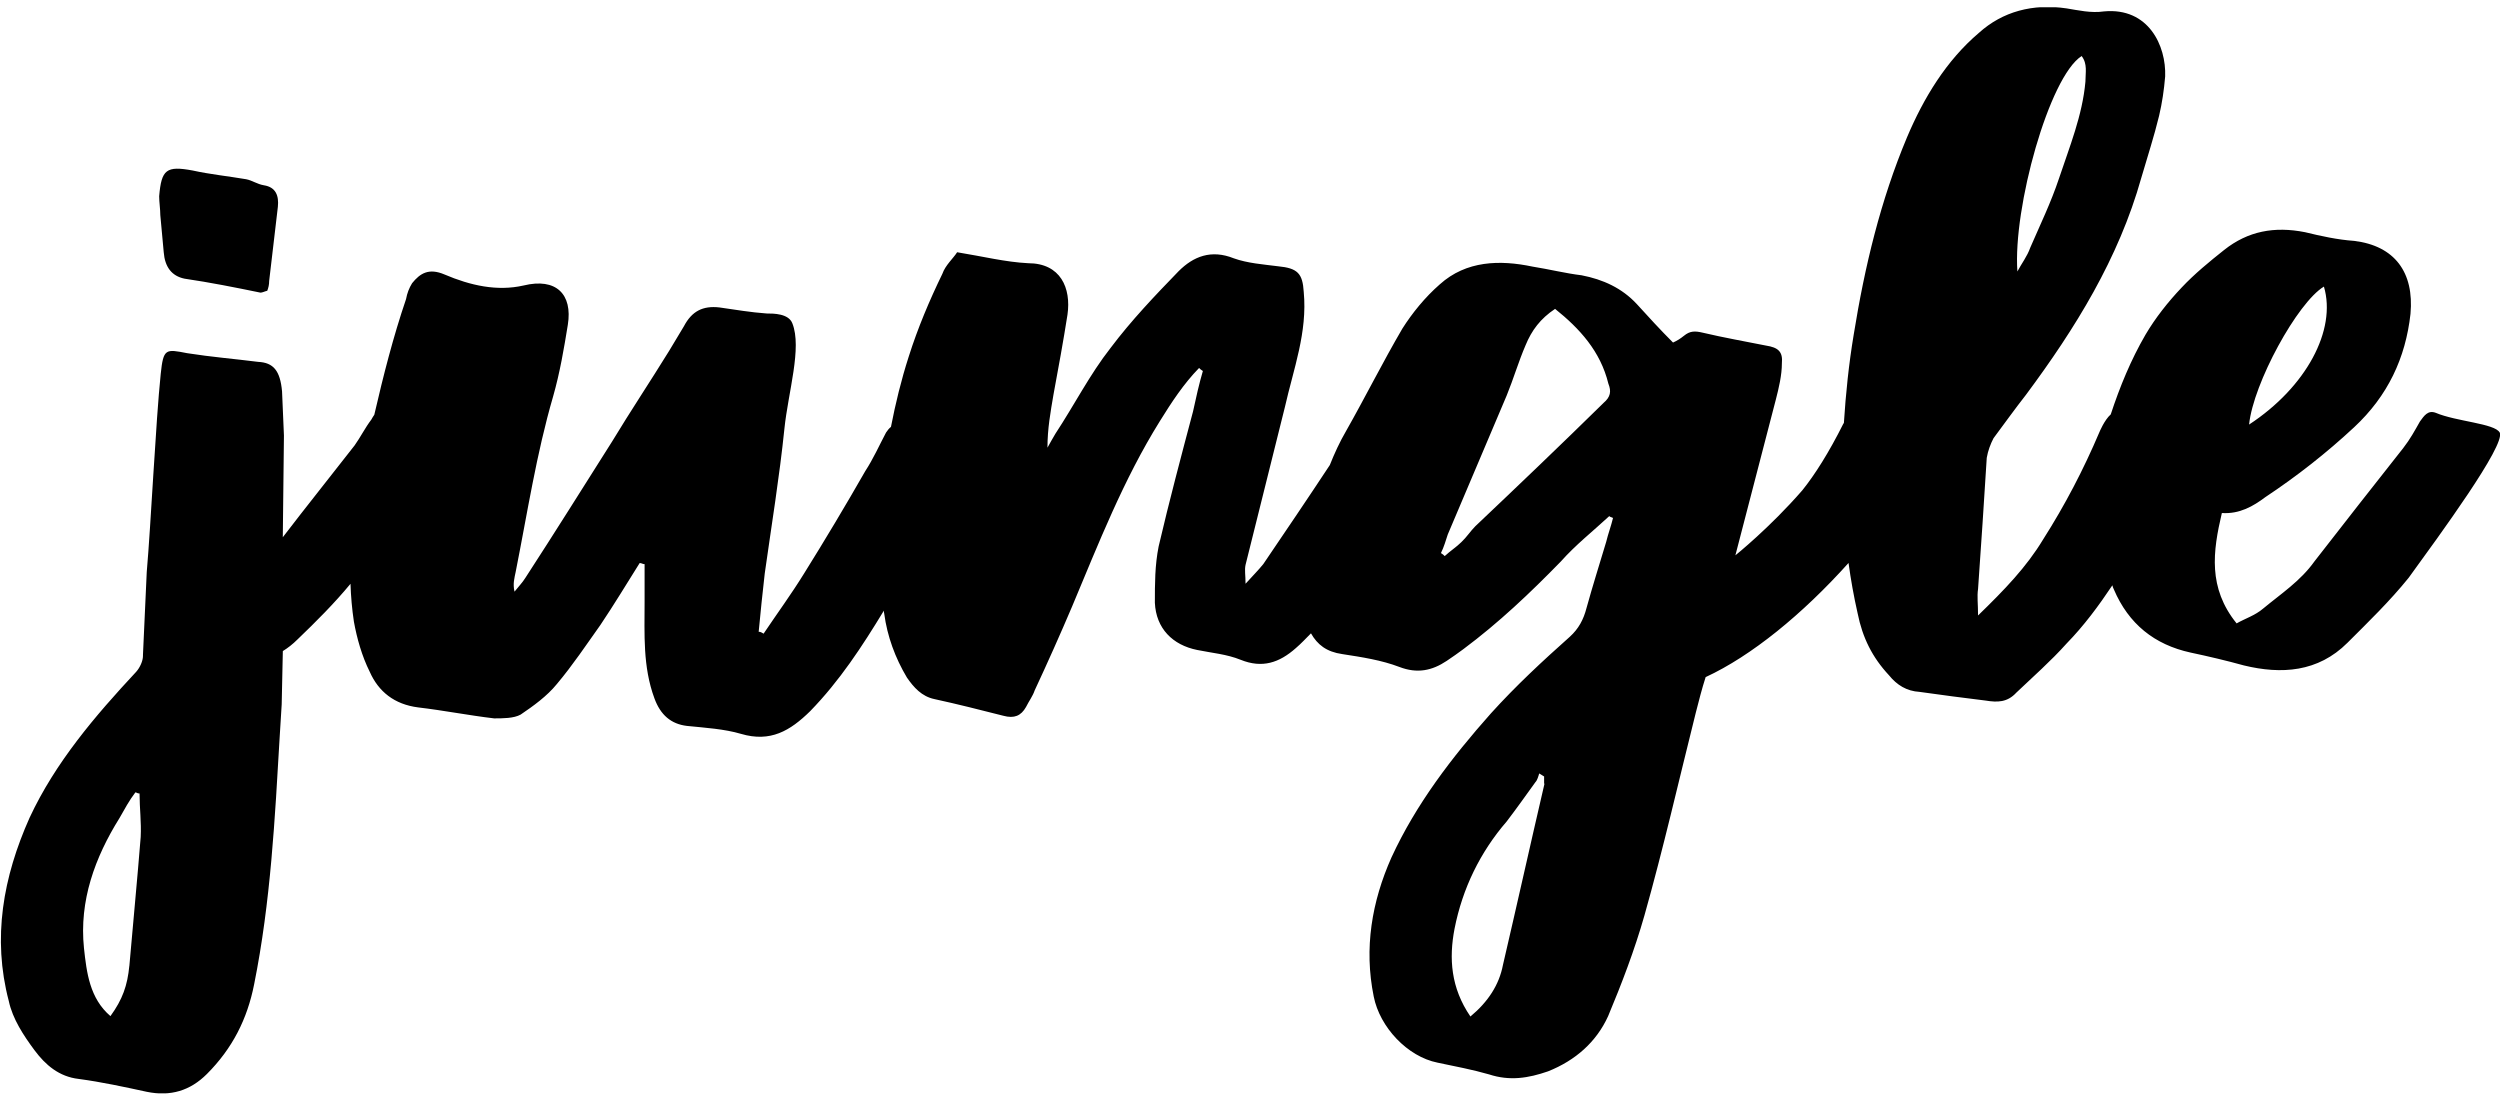 <svg fill="none" height="40" viewBox="0 0 90 40" width="90" xmlns="http://www.w3.org/2000/svg" xmlns:xlink="http://www.w3.org/1999/xlink"><clipPath id="a"><path d="m0 .262h90v39.098h-90z"/></clipPath><g clip-path="url(#a)"><path clip-rule="evenodd" d="m89.988 15.57c-.177-.327-1.565-.395-2.3-.708-.285-.109-.421.109-.571.313-.177.313-.354.64-.599.953-1.062 1.347-2.122 2.694-3.198 4.082-.503.708-1.211 1.17-1.85 1.701-.286.245-.64.354-.952.531-1.034-1.279-.858-2.585-.531-3.973.64.041 1.129-.245 1.565-.572 1.129-.748 2.205-1.592 3.198-2.517 1.211-1.129 1.851-2.49 2.028-4.082.136-1.497-.572-2.449-2.028-2.626-.598-.041-1.211-.177-1.769-.313-1.102-.218-2.054-.041-2.912.64-.531.422-1.062.857-1.524 1.347-.504.531-.952 1.102-1.306 1.701-.53.912-.925 1.878-1.252 2.871-.231.204-.408.639-.408.639-.572 1.347-1.239 2.626-2.028 3.865-.599.993-1.388 1.81-2.341 2.735 0-.422-.041-.68 0-.953.109-1.565.218-3.157.313-4.722.041-.245.136-.503.245-.708.395-.531.776-1.062 1.17-1.565 1.769-2.381 3.333-4.899 4.15-7.811.218-.748.463-1.497.64-2.232.109-.463.177-.925.218-1.415.041-1.102-.598-2.49-2.204-2.34-.463.068-.925-.041-1.347-.109-1.211-.177-2.3.109-3.157.884-1.17.993-1.987 2.341-2.585 3.756-.953 2.272-1.524 4.654-1.919 7.103-.177 1.062-.286 2.123-.354 3.184 0 0 0 .014-.014.014-.531 1.061-1.034 1.851-1.483 2.409-1.17 1.347-2.409 2.34-2.409 2.34l1.456-5.606c.109-.422.218-.884.218-1.306.041-.422-.136-.572-.572-.639-.748-.15-1.524-.286-2.272-.463-.286-.068-.463-.068-.68.109-.136.109-.245.177-.395.245-.463-.463-.885-.925-1.306-1.388-.531-.572-1.211-.884-1.987-1.034-.572-.068-1.17-.218-1.769-.313-1.17-.245-2.381-.218-3.334.64-.531.463-.993 1.034-1.347 1.592-.708 1.211-1.347 2.49-2.027 3.688-.231.395-.422.816-.585 1.225-.789 1.197-1.592 2.381-2.395 3.565-.177.218-.354.395-.639.708 0-.313-.041-.49 0-.68.463-1.878.953-3.797 1.415-5.674.313-1.388.817-2.694.68-4.15-.041-.667-.218-.857-.925-.925-.531-.068-1.102-.109-1.592-.286-.816-.327-1.456-.068-1.987.463-.857.884-1.701 1.769-2.449 2.762-.748.953-1.306 2.055-1.987 3.089-.109.177-.177.313-.286.503 0-.68.109-1.279.218-1.919.177-.953.354-1.919.503-2.871.136-.953-.245-1.851-1.415-1.851-.817-.041-1.633-.245-2.558-.395-.136.218-.422.463-.531.776-.463.953-.884 1.946-1.211 2.98-.272.844-.476 1.687-.64 2.531-.068.054-.122.122-.177.204-.245.463-.463.953-.748 1.388-.708 1.238-1.456 2.49-2.204 3.688-.463.749-.953 1.415-1.456 2.164-.068-.041-.109-.068-.177-.068.068-.708.136-1.388.218-2.096.245-1.742.531-3.483.708-5.212.136-1.32.639-2.912.286-3.796-.136-.354-.68-.354-.925-.354-.572-.041-1.129-.136-1.701-.218-.599-.068-.993.136-1.279.68-.177.286-.354.599-.531.884-.68 1.102-1.388 2.164-2.055 3.266-1.034 1.633-2.055 3.266-3.116 4.899-.109.177-.245.313-.395.503-.068-.286 0-.503.041-.708.422-2.123.748-4.259 1.347-6.314.245-.857.395-1.742.531-2.585.177-1.102-.422-1.701-1.592-1.415-.953.218-1.919 0-2.844-.395-.572-.245-.884-.041-1.17.313-.109.177-.177.354-.218.572-.463 1.361-.816 2.749-1.143 4.164-.041.054-.068.109-.109.177-.218.286-.395.64-.599.925-.857 1.102-1.742 2.204-2.586 3.307l.041-3.66-.068-1.592c-.068-.748-.313-1.034-.857-1.061-.857-.109-1.701-.177-2.558-.313-.776-.15-.857-.177-.953.748-.177 1.701-.354 5.429-.503 7.13l-.136 2.98v.041c0 .177-.109.422-.245.572-1.483 1.592-2.912 3.266-3.837 5.253-.953 2.136-1.347 4.327-.748 6.6.136.64.531 1.238.925 1.769.395.531.884.953 1.592 1.034.816.109 1.633.286 2.449.463.857.177 1.565-.041 2.164-.639.925-.925 1.456-1.987 1.701-3.225.599-2.98.748-5.96.925-8.981l.068-1.102.041-1.919c.177-.109.354-.245.531-.422.667-.64 1.32-1.293 1.905-2.0.014.449.054.912.122 1.361.109.599.286 1.238.572 1.81.313.708.884 1.17 1.742 1.279.925.109 1.81.286 2.735.395.313 0 .708 0 .953-.136.463-.313.953-.667 1.306-1.102.572-.68 1.061-1.415 1.565-2.123.503-.749.953-1.497 1.415-2.232.068 0 .109.041.177.041v1.347c0 1.17-.068 2.341.354 3.483.218.599.599.925 1.17.993.667.068 1.347.109 1.946.286 1.061.313 1.769-.109 2.49-.816 1.061-1.089 1.878-2.341 2.654-3.62 0 .041 0 .068.013.109.109.816.395 1.592.817 2.3.245.354.531.68.993.776.816.177 1.674.395 2.477.599.395.109.639 0 .816-.313.109-.218.245-.395.313-.599.463-.993.925-2.027 1.347-3.021.953-2.272 1.851-4.572 3.157-6.668.422-.68.857-1.347 1.415-1.919.041.041.068.068.136.109-.136.463-.245.953-.354 1.456-.422 1.592-.857 3.225-1.238 4.858-.136.68-.136 1.347-.136 2.028.041.925.639 1.524 1.524 1.701.531.109 1.061.15 1.565.354.776.313 1.388.109 1.987-.422.191-.163.367-.354.544-.531.231.408.558.667 1.129.748.708.109 1.415.218 2.055.463.639.245 1.17.136 1.701-.218.218-.15.422-.286.599-.422 1.279-.953 2.409-2.027 3.511-3.157.531-.599 1.17-1.102 1.742-1.633.041.041.109.041.136.068-.068.286-.177.572-.245.857-.245.816-.49 1.592-.708 2.381-.109.422-.286.748-.599 1.034-.993.884-1.946 1.769-2.844 2.762-1.415 1.592-2.694 3.266-3.579 5.184-.708 1.592-.993 3.266-.639 5.008.218 1.102 1.211 2.164 2.3 2.381.639.136 1.238.245 1.851.422.748.245 1.415.136 2.123-.109.993-.395 1.742-1.061 2.164-1.987.49-1.17.953-2.381 1.306-3.62.68-2.409 1.238-4.858 1.851-7.307.109-.422.218-.857.354-1.279 1.647-.762 3.483-2.259 5.144-4.109.082.599.191 1.211.327 1.81.177.884.531 1.592 1.129 2.232.286.354.639.572 1.102.599.776.109 1.592.218 2.381.313.422.068.776.068 1.102-.286.599-.572 1.238-1.129 1.81-1.769.625-.64 1.157-1.361 1.647-2.095.013.054.027.095.055.15.53 1.238 1.456 1.987 2.762 2.272.64.136 1.279.286 1.919.463 1.347.327 2.667.245 3.728-.816.749-.748 1.524-1.497 2.204-2.341 1.116-1.538 3.483-4.763 3.28-5.225zm-34.386 12.641c-.503 2.164-.993 4.368-1.497 6.532-.136.708-.531 1.32-1.17 1.851-.708-1.034-.776-2.095-.572-3.157.286-1.456.925-2.762 1.878-3.865.354-.463.68-.925 1.034-1.415.068-.068.109-.218.136-.313.068.041.109.068.177.109v.259zm-50.946 6.559c-.068.708-.245 1.211-.68 1.81-.748-.64-.857-1.565-.953-2.449-.177-1.701.395-3.266 1.279-4.681.177-.313.354-.64.572-.925.041 0 .068.041.15.041 0 .531.068 1.034.041 1.565-.122 1.524-.272 3.075-.408 4.64zm53.069-20.262c-1.524 1.497-3.048 2.953-4.613 4.436-.177.177-.313.395-.503.572-.177.177-.395.313-.599.503-.041-.041-.068-.068-.136-.109.109-.218.177-.463.245-.667.708-1.674 1.415-3.334 2.123-5.008.245-.599.422-1.211.68-1.81.218-.531.531-.953 1.061-1.306.884.708 1.633 1.524 1.919 2.694.109.272.082.476-.177.694zm25.936-4.191c.463 1.565-.639 3.62-2.694 4.967.15-1.483 1.742-4.395 2.694-4.967zm-77.767-1.238c.041.531.286.857.748.953.925.136 1.81.313 2.735.503.068 0 .136-.041.245-.068.041-.109.068-.218.068-.354l.313-2.667c.041-.395-.068-.708-.503-.776-.245-.041-.422-.177-.64-.218-.64-.109-1.306-.177-1.919-.313-.953-.177-1.129-.041-1.211.925 0 .218.041.463.041.68zm69.045-7.062c.218.286.136.599.136.925-.108 1.211-.571 2.34-.952 3.484-.285.857-.68 1.674-1.034 2.49-.109.313-.313.572-.463.857-.163-2.286 1.143-7.008 2.313-7.756z" fill="#000" fill-rule="evenodd"/></g></svg>